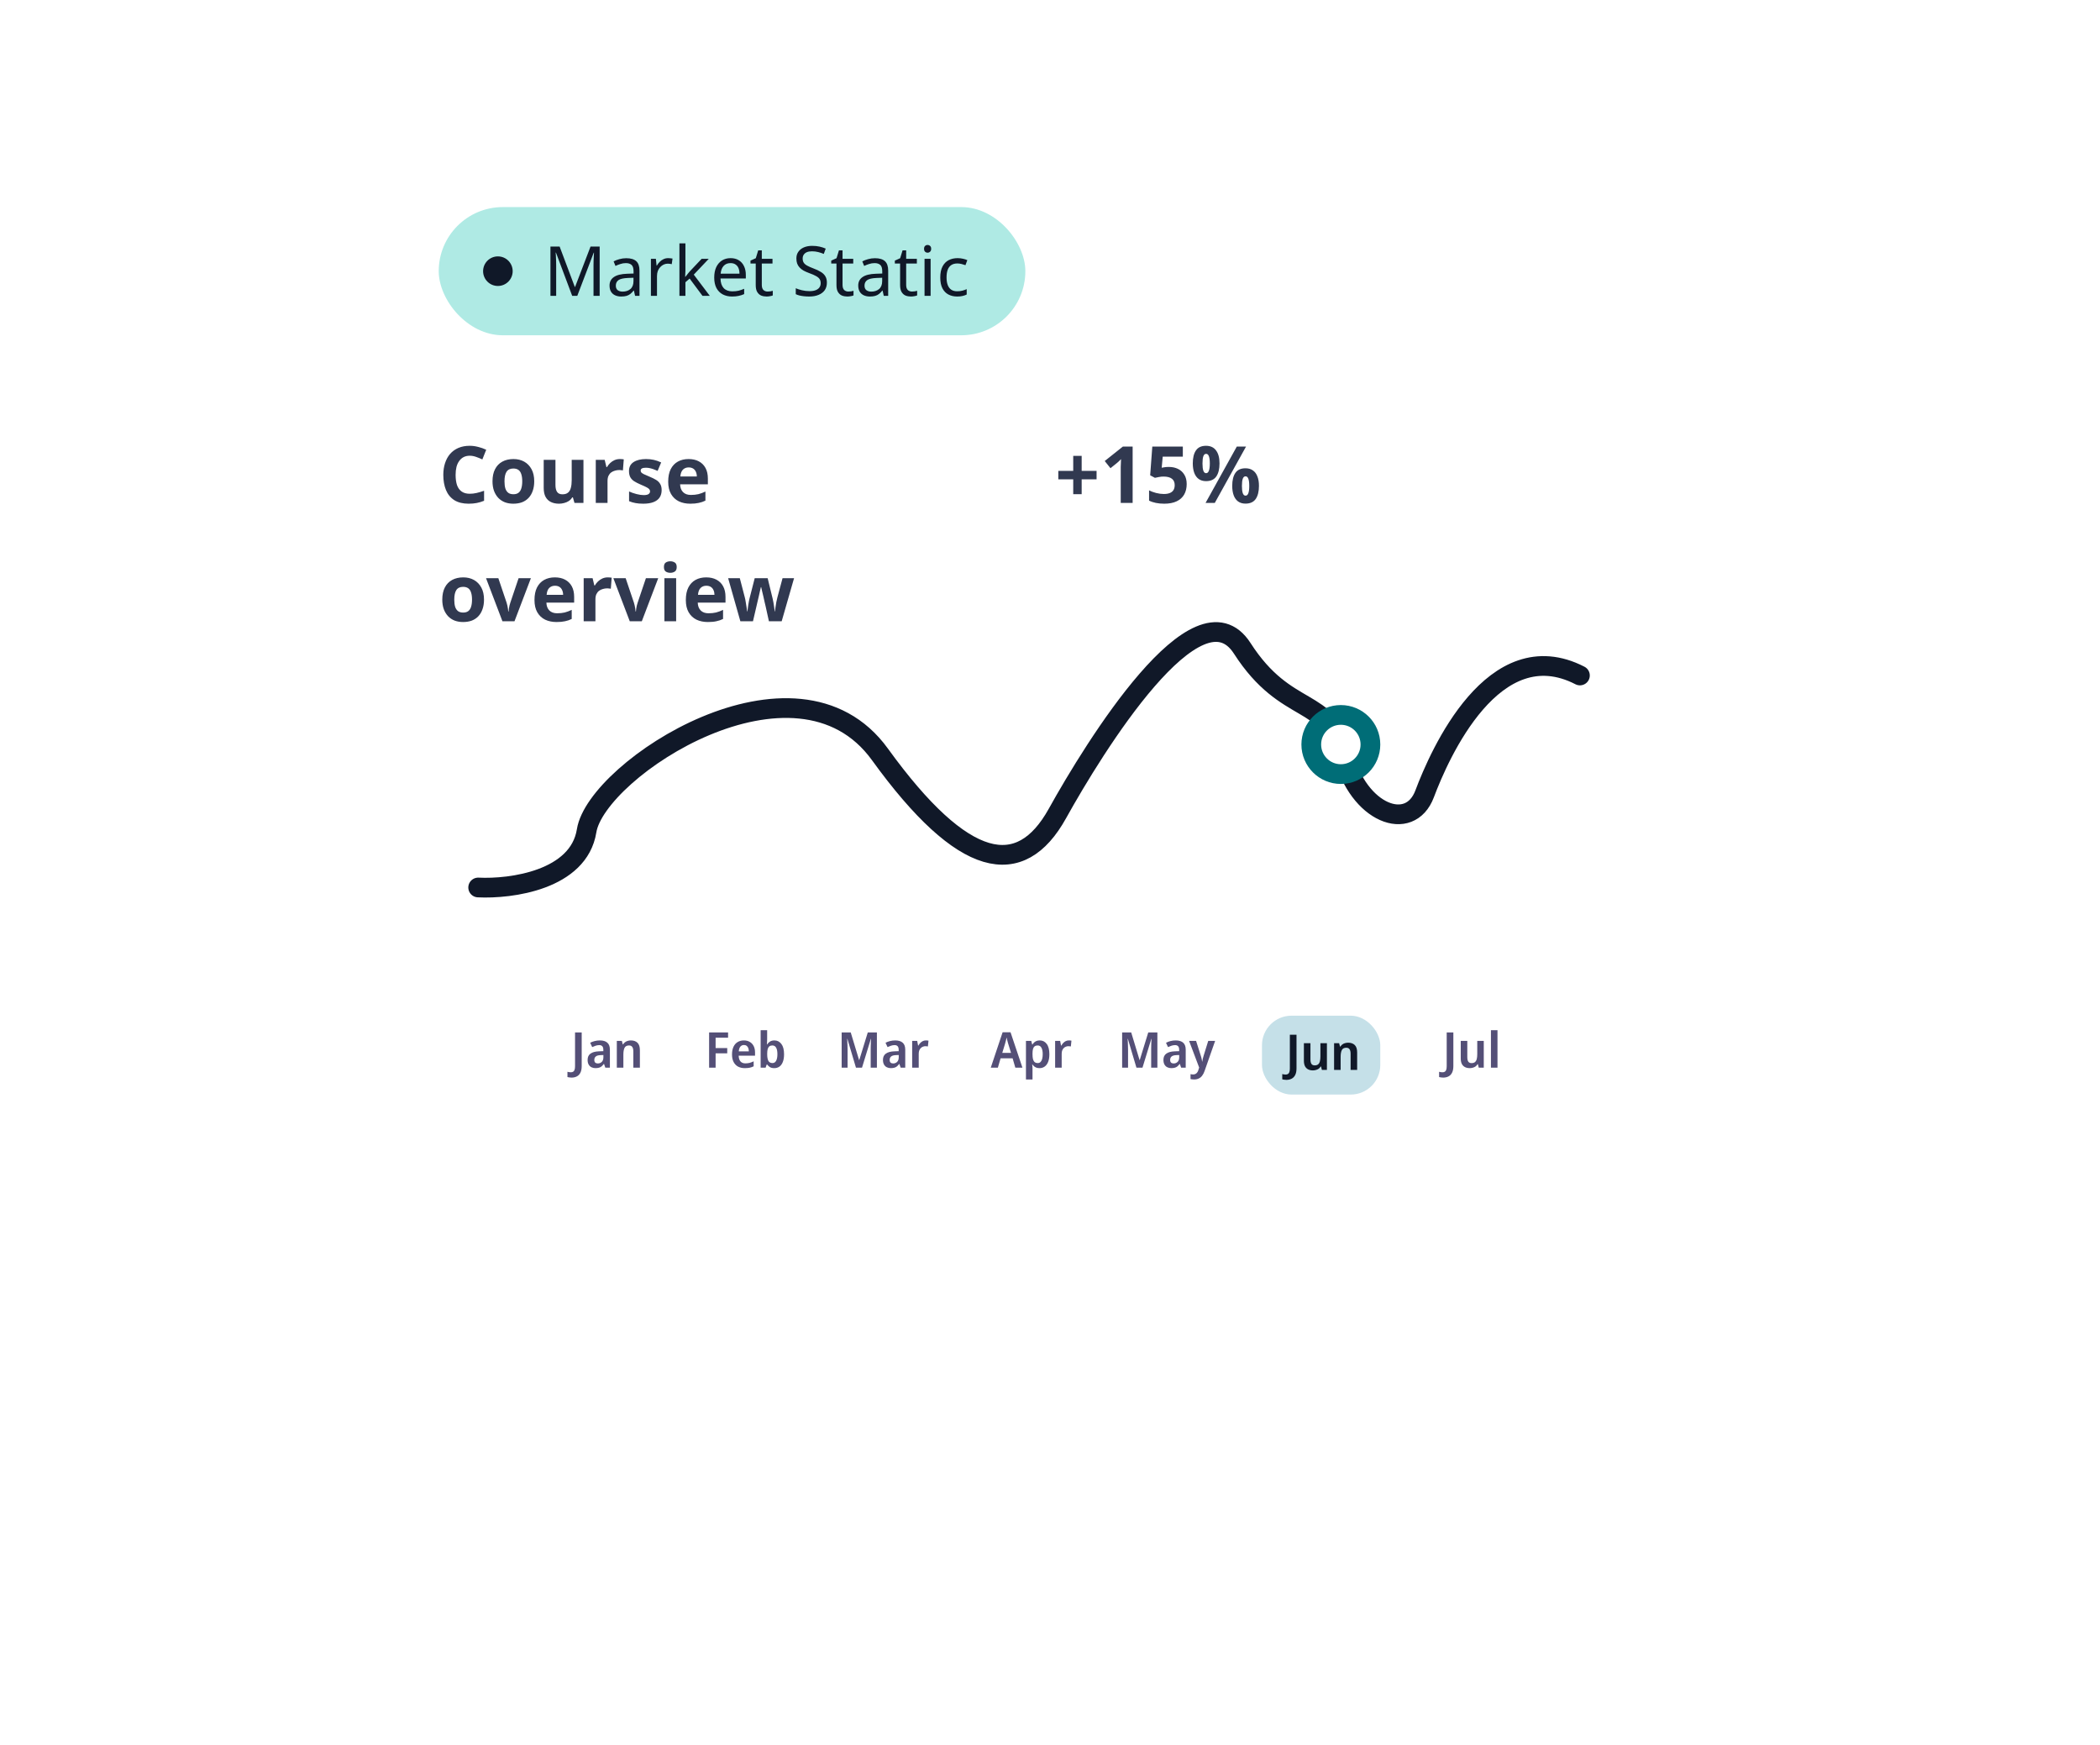 <svg width="426" height="354" viewBox="0 0 426 354" fill="none" xmlns="http://www.w3.org/2000/svg">
<g filter="url(#filter0_d_44_296)">
<rect x="65" y="18" width="296" height="224" rx="14" fill="white"/>
</g>
<path d="M219.424 95.504H222.448V97.216H219.424V100.224H217.712V97.216H214.688V95.504H217.712V92.464H219.424V95.504ZM229.764 102H227.348V95.392C227.348 95.211 227.348 94.987 227.348 94.72C227.359 94.453 227.37 94.176 227.38 93.888C227.391 93.6 227.402 93.344 227.412 93.12C227.359 93.184 227.242 93.301 227.06 93.472C226.89 93.632 226.73 93.776 226.58 93.904L225.268 94.96L224.1 93.504L227.78 90.576H229.764V102ZM237.113 94.704C237.806 94.704 238.425 94.837 238.969 95.104C239.513 95.371 239.939 95.76 240.249 96.272C240.569 96.784 240.729 97.419 240.729 98.176C240.729 98.997 240.558 99.707 240.217 100.304C239.875 100.901 239.363 101.36 238.681 101.68C238.009 102 237.171 102.16 236.169 102.16C235.571 102.16 235.006 102.107 234.473 102C233.95 101.893 233.491 101.739 233.097 101.536V99.456C233.491 99.659 233.966 99.835 234.521 99.984C235.075 100.123 235.598 100.192 236.089 100.192C236.569 100.192 236.969 100.128 237.289 100C237.619 99.872 237.87 99.675 238.041 99.408C238.211 99.141 238.297 98.8 238.297 98.384C238.297 97.819 238.11 97.392 237.737 97.104C237.363 96.805 236.787 96.656 236.009 96.656C235.71 96.656 235.401 96.688 235.081 96.752C234.761 96.805 234.494 96.859 234.281 96.912L233.321 96.4L233.753 90.576H239.945V92.624H235.865L235.657 94.864C235.838 94.832 236.03 94.8 236.233 94.768C236.446 94.725 236.739 94.704 237.113 94.704ZM244.653 90.416C245.549 90.416 246.226 90.731 246.685 91.36C247.154 91.979 247.389 92.853 247.389 93.984C247.389 95.115 247.17 96 246.733 96.64C246.295 97.269 245.602 97.584 244.653 97.584C244.066 97.584 243.57 97.44 243.165 97.152C242.77 96.864 242.471 96.453 242.269 95.92C242.066 95.376 241.965 94.731 241.965 93.984C241.965 92.853 242.178 91.979 242.605 91.36C243.031 90.731 243.714 90.416 244.653 90.416ZM244.669 92.048C244.413 92.048 244.226 92.208 244.109 92.528C243.991 92.848 243.933 93.339 243.933 94C243.933 94.651 243.991 95.141 244.109 95.472C244.226 95.803 244.413 95.968 244.669 95.968C244.925 95.968 245.111 95.803 245.229 95.472C245.357 95.141 245.421 94.651 245.421 94C245.421 93.339 245.357 92.848 245.229 92.528C245.111 92.208 244.925 92.048 244.669 92.048ZM252.765 90.576L246.429 102H244.557L250.893 90.576H252.765ZM252.653 94.976C253.25 94.976 253.751 95.12 254.157 95.408C254.562 95.685 254.866 96.091 255.069 96.624C255.282 97.147 255.389 97.787 255.389 98.544C255.389 99.675 255.17 100.56 254.733 101.2C254.295 101.829 253.602 102.144 252.653 102.144C252.066 102.144 251.57 102 251.165 101.712C250.77 101.424 250.471 101.013 250.269 100.48C250.066 99.936 249.965 99.291 249.965 98.544C249.965 97.413 250.178 96.539 250.605 95.92C251.031 95.291 251.714 94.976 252.653 94.976ZM252.669 96.608C252.413 96.608 252.226 96.768 252.109 97.088C251.991 97.408 251.933 97.899 251.933 98.56C251.933 99.211 251.991 99.701 252.109 100.032C252.226 100.363 252.413 100.528 252.669 100.528C252.925 100.528 253.111 100.368 253.229 100.048C253.357 99.717 253.421 99.221 253.421 98.56C253.421 97.899 253.357 97.408 253.229 97.088C253.111 96.768 252.925 96.608 252.669 96.608Z" fill="#313950"/>
<path d="M95.288 92.432C94.829 92.432 94.419 92.523 94.056 92.704C93.704 92.885 93.405 93.147 93.16 93.488C92.915 93.819 92.728 94.224 92.6 94.704C92.483 95.184 92.424 95.723 92.424 96.32C92.424 97.131 92.52 97.824 92.712 98.4C92.915 98.965 93.229 99.397 93.656 99.696C94.083 99.995 94.627 100.144 95.288 100.144C95.757 100.144 96.221 100.091 96.68 99.984C97.149 99.877 97.656 99.728 98.2 99.536V101.568C97.699 101.771 97.203 101.92 96.712 102.016C96.221 102.112 95.672 102.16 95.064 102.16C93.891 102.16 92.92 101.92 92.152 101.44C91.395 100.949 90.835 100.267 90.472 99.392C90.109 98.507 89.928 97.477 89.928 96.304C89.928 95.44 90.045 94.651 90.28 93.936C90.515 93.211 90.856 92.587 91.304 92.064C91.763 91.541 92.323 91.136 92.984 90.848C93.656 90.56 94.424 90.416 95.288 90.416C95.853 90.416 96.419 90.491 96.984 90.64C97.56 90.779 98.109 90.971 98.632 91.216L97.848 93.184C97.421 92.981 96.989 92.805 96.552 92.656C96.125 92.507 95.704 92.432 95.288 92.432ZM108.372 97.616C108.372 98.341 108.27 98.987 108.068 99.552C107.876 100.117 107.593 100.597 107.22 100.992C106.857 101.376 106.414 101.669 105.892 101.872C105.369 102.064 104.777 102.16 104.116 102.16C103.508 102.16 102.942 102.064 102.42 101.872C101.908 101.669 101.465 101.376 101.092 100.992C100.718 100.597 100.425 100.117 100.212 99.552C100.009 98.987 99.907 98.341 99.907 97.616C99.907 96.645 100.078 95.829 100.42 95.168C100.761 94.496 101.252 93.984 101.892 93.632C102.532 93.28 103.289 93.104 104.164 93.104C104.985 93.104 105.71 93.28 106.34 93.632C106.969 93.984 107.465 94.496 107.828 95.168C108.19 95.829 108.372 96.645 108.372 97.616ZM102.34 97.616C102.34 98.192 102.398 98.677 102.516 99.072C102.644 99.456 102.841 99.749 103.108 99.952C103.374 100.144 103.721 100.24 104.148 100.24C104.574 100.24 104.916 100.144 105.172 99.952C105.438 99.749 105.63 99.456 105.748 99.072C105.876 98.677 105.94 98.192 105.94 97.616C105.94 97.04 105.876 96.56 105.748 96.176C105.63 95.792 105.438 95.504 105.172 95.312C104.905 95.12 104.558 95.024 104.132 95.024C103.502 95.024 103.044 95.243 102.756 95.68C102.478 96.107 102.34 96.752 102.34 97.616ZM118.358 93.264V102H116.534L116.214 100.88H116.086C115.904 101.179 115.67 101.424 115.382 101.616C115.104 101.797 114.795 101.931 114.454 102.016C114.112 102.112 113.76 102.16 113.398 102.16C112.779 102.16 112.235 102.048 111.766 101.824C111.296 101.6 110.934 101.253 110.678 100.784C110.422 100.315 110.294 99.707 110.294 98.96V93.264H112.678V98.368C112.678 98.987 112.79 99.456 113.014 99.776C113.238 100.096 113.595 100.256 114.086 100.256C114.576 100.256 114.955 100.144 115.222 99.92C115.499 99.696 115.691 99.371 115.798 98.944C115.915 98.517 115.974 97.995 115.974 97.376V93.264H118.358ZM125.737 93.104C125.855 93.104 125.993 93.109 126.153 93.12C126.313 93.131 126.441 93.147 126.537 93.168L126.361 95.408C126.287 95.387 126.175 95.371 126.025 95.36C125.887 95.339 125.764 95.328 125.657 95.328C125.348 95.328 125.049 95.371 124.761 95.456C124.473 95.531 124.212 95.653 123.977 95.824C123.753 95.995 123.572 96.224 123.433 96.512C123.305 96.789 123.241 97.136 123.241 97.552V102H120.857V93.264H122.665L123.017 94.736H123.129C123.3 94.437 123.513 94.165 123.769 93.92C124.025 93.675 124.319 93.477 124.649 93.328C124.991 93.179 125.353 93.104 125.737 93.104ZM134.219 99.408C134.219 99.995 134.08 100.496 133.803 100.912C133.526 101.317 133.11 101.627 132.555 101.84C132 102.053 131.312 102.16 130.491 102.16C129.883 102.16 129.36 102.117 128.923 102.032C128.486 101.957 128.048 101.829 127.611 101.648V99.68C128.08 99.893 128.587 100.069 129.131 100.208C129.675 100.347 130.155 100.416 130.571 100.416C131.04 100.416 131.371 100.347 131.563 100.208C131.766 100.069 131.867 99.888 131.867 99.664C131.867 99.515 131.824 99.381 131.739 99.264C131.664 99.147 131.494 99.013 131.227 98.864C130.96 98.715 130.544 98.523 129.979 98.288C129.435 98.053 128.987 97.824 128.635 97.6C128.283 97.365 128.022 97.088 127.851 96.768C127.68 96.437 127.595 96.027 127.595 95.536C127.595 94.725 127.91 94.117 128.539 93.712C129.168 93.307 130.006 93.104 131.051 93.104C131.595 93.104 132.112 93.157 132.603 93.264C133.094 93.371 133.6 93.547 134.123 93.792L133.403 95.504C133.115 95.376 132.838 95.264 132.571 95.168C132.304 95.072 132.043 94.997 131.787 94.944C131.542 94.891 131.286 94.864 131.019 94.864C130.667 94.864 130.4 94.912 130.219 95.008C130.048 95.104 129.963 95.248 129.963 95.44C129.963 95.579 130.006 95.707 130.091 95.824C130.187 95.931 130.363 96.048 130.619 96.176C130.886 96.304 131.275 96.475 131.787 96.688C132.288 96.891 132.72 97.104 133.083 97.328C133.446 97.541 133.723 97.813 133.915 98.144C134.118 98.464 134.219 98.885 134.219 99.408ZM139.676 93.104C140.487 93.104 141.18 93.259 141.756 93.568C142.343 93.877 142.796 94.325 143.116 94.912C143.436 95.499 143.596 96.219 143.596 97.072V98.224H137.964C137.985 98.896 138.183 99.424 138.556 99.808C138.94 100.192 139.468 100.384 140.14 100.384C140.705 100.384 141.217 100.331 141.676 100.224C142.135 100.107 142.609 99.931 143.1 99.696V101.536C142.673 101.749 142.22 101.904 141.74 102C141.271 102.107 140.7 102.16 140.028 102.16C139.153 102.16 138.38 102 137.708 101.68C137.036 101.349 136.508 100.853 136.124 100.192C135.74 99.531 135.548 98.699 135.548 97.696C135.548 96.672 135.719 95.824 136.06 95.152C136.412 94.469 136.897 93.957 137.516 93.616C138.135 93.275 138.855 93.104 139.676 93.104ZM139.692 94.8C139.233 94.8 138.849 94.949 138.54 95.248C138.241 95.547 138.065 96.011 138.012 96.64H141.356C141.356 96.288 141.292 95.973 141.164 95.696C141.047 95.419 140.865 95.2 140.62 95.04C140.375 94.88 140.065 94.8 139.692 94.8ZM98.184 121.616C98.184 122.341 98.083 122.987 97.88 123.552C97.688 124.117 97.405 124.597 97.032 124.992C96.669 125.376 96.227 125.669 95.704 125.872C95.181 126.064 94.589 126.16 93.928 126.16C93.32 126.16 92.755 126.064 92.232 125.872C91.72 125.669 91.277 125.376 90.904 124.992C90.531 124.597 90.237 124.117 90.024 123.552C89.821 122.987 89.72 122.341 89.72 121.616C89.72 120.645 89.891 119.829 90.232 119.168C90.573 118.496 91.064 117.984 91.704 117.632C92.344 117.28 93.101 117.104 93.976 117.104C94.797 117.104 95.523 117.28 96.152 117.632C96.781 117.984 97.277 118.496 97.64 119.168C98.003 119.829 98.184 120.645 98.184 121.616ZM92.152 121.616C92.152 122.192 92.211 122.677 92.328 123.072C92.456 123.456 92.653 123.749 92.92 123.952C93.187 124.144 93.533 124.24 93.96 124.24C94.387 124.24 94.728 124.144 94.984 123.952C95.251 123.749 95.443 123.456 95.56 123.072C95.688 122.677 95.752 122.192 95.752 121.616C95.752 121.04 95.688 120.56 95.56 120.176C95.443 119.792 95.251 119.504 94.984 119.312C94.717 119.12 94.371 119.024 93.944 119.024C93.315 119.024 92.856 119.243 92.568 119.68C92.291 120.107 92.152 120.752 92.152 121.616ZM101.922 126L98.594 117.264H101.09L102.77 122.24C102.834 122.432 102.887 122.635 102.93 122.848C102.983 123.061 103.02 123.269 103.042 123.472C103.074 123.675 103.095 123.861 103.106 124.032H103.17C103.18 123.851 103.202 123.659 103.234 123.456C103.266 123.253 103.303 123.051 103.346 122.848C103.399 122.635 103.458 122.432 103.522 122.24L105.202 117.264H107.698L104.37 126H101.922ZM112.551 117.104C113.362 117.104 114.055 117.259 114.631 117.568C115.218 117.877 115.671 118.325 115.991 118.912C116.311 119.499 116.471 120.219 116.471 121.072V122.224H110.839C110.86 122.896 111.058 123.424 111.431 123.808C111.815 124.192 112.343 124.384 113.015 124.384C113.58 124.384 114.092 124.331 114.551 124.224C115.01 124.107 115.484 123.931 115.975 123.696V125.536C115.548 125.749 115.095 125.904 114.615 126C114.146 126.107 113.575 126.16 112.903 126.16C112.028 126.16 111.255 126 110.583 125.68C109.911 125.349 109.383 124.853 108.999 124.192C108.615 123.531 108.423 122.699 108.423 121.696C108.423 120.672 108.594 119.824 108.935 119.152C109.287 118.469 109.772 117.957 110.391 117.616C111.01 117.275 111.73 117.104 112.551 117.104ZM112.567 118.8C112.108 118.8 111.724 118.949 111.415 119.248C111.116 119.547 110.94 120.011 110.887 120.64H114.231C114.231 120.288 114.167 119.973 114.039 119.696C113.922 119.419 113.74 119.2 113.495 119.04C113.25 118.88 112.94 118.8 112.567 118.8ZM123.284 117.104C123.402 117.104 123.54 117.109 123.7 117.12C123.86 117.131 123.988 117.147 124.084 117.168L123.908 119.408C123.834 119.387 123.722 119.371 123.572 119.36C123.434 119.339 123.311 119.328 123.204 119.328C122.895 119.328 122.596 119.371 122.308 119.456C122.02 119.531 121.759 119.653 121.524 119.824C121.3 119.995 121.119 120.224 120.98 120.512C120.852 120.789 120.788 121.136 120.788 121.552V126H118.404V117.264H120.212L120.564 118.736H120.676C120.847 118.437 121.06 118.165 121.316 117.92C121.572 117.675 121.866 117.477 122.196 117.328C122.538 117.179 122.9 117.104 123.284 117.104ZM127.75 126L124.422 117.264H126.918L128.598 122.24C128.662 122.432 128.715 122.635 128.758 122.848C128.811 123.061 128.849 123.269 128.87 123.472C128.902 123.675 128.923 123.861 128.934 124.032H128.998C129.009 123.851 129.03 123.659 129.062 123.456C129.094 123.253 129.131 123.051 129.174 122.848C129.227 122.635 129.286 122.432 129.35 122.24L131.03 117.264H133.526L130.198 126H127.75ZM137.163 117.264V126H134.779V117.264H137.163ZM135.979 113.84C136.331 113.84 136.635 113.925 136.891 114.096C137.147 114.256 137.275 114.56 137.275 115.008C137.275 115.445 137.147 115.749 136.891 115.92C136.635 116.091 136.331 116.176 135.979 116.176C135.617 116.176 135.307 116.091 135.051 115.92C134.806 115.749 134.683 115.445 134.683 115.008C134.683 114.56 134.806 114.256 135.051 114.096C135.307 113.925 135.617 113.84 135.979 113.84ZM143.254 117.104C144.065 117.104 144.758 117.259 145.334 117.568C145.921 117.877 146.374 118.325 146.694 118.912C147.014 119.499 147.174 120.219 147.174 121.072V122.224H141.542C141.564 122.896 141.761 123.424 142.134 123.808C142.518 124.192 143.046 124.384 143.718 124.384C144.284 124.384 144.796 124.331 145.254 124.224C145.713 124.107 146.188 123.931 146.678 123.696V125.536C146.252 125.749 145.798 125.904 145.318 126C144.849 126.107 144.278 126.16 143.606 126.16C142.732 126.16 141.958 126 141.286 125.68C140.614 125.349 140.086 124.853 139.702 124.192C139.318 123.531 139.126 122.699 139.126 121.696C139.126 120.672 139.297 119.824 139.638 119.152C139.99 118.469 140.476 117.957 141.094 117.616C141.713 117.275 142.433 117.104 143.254 117.104ZM143.27 118.8C142.812 118.8 142.428 118.949 142.118 119.248C141.82 119.547 141.644 120.011 141.59 120.64H144.934C144.934 120.288 144.87 119.973 144.742 119.696C144.625 119.419 144.444 119.2 144.198 119.04C143.953 118.88 143.644 118.8 143.27 118.8ZM155.307 122.944C155.264 122.763 155.2 122.496 155.115 122.144C155.04 121.781 154.955 121.397 154.859 120.992C154.763 120.576 154.672 120.197 154.587 119.856C154.502 119.504 154.443 119.248 154.411 119.088H154.347C154.315 119.248 154.256 119.504 154.171 119.856C154.096 120.197 154.011 120.576 153.915 120.992C153.819 121.397 153.728 121.781 153.643 122.144C153.558 122.507 153.494 122.784 153.451 122.976L152.747 126H150.187L147.707 117.264H150.075L151.083 121.136C151.158 121.403 151.222 121.723 151.275 122.096C151.339 122.469 151.398 122.832 151.451 123.184C151.504 123.525 151.542 123.797 151.563 124H151.627C151.638 123.851 151.659 123.653 151.691 123.408C151.723 123.152 151.76 122.891 151.803 122.624C151.856 122.357 151.899 122.117 151.931 121.904C151.974 121.68 152.006 121.531 152.027 121.456L153.099 117.264H155.723L156.747 121.456C156.79 121.605 156.838 121.845 156.891 122.176C156.955 122.507 157.008 122.843 157.051 123.184C157.104 123.525 157.131 123.797 157.131 124H157.195C157.216 123.819 157.254 123.557 157.307 123.216C157.36 122.864 157.419 122.496 157.483 122.112C157.558 121.728 157.632 121.403 157.707 121.136L158.747 117.264H161.083L158.571 126H155.979L155.307 122.944Z" fill="#313950"/>
<rect x="89" y="42" width="119" height="26" rx="13" fill="#AFEAE4"/>
<circle cx="101" cy="55" r="3" fill="#101828"/>
<path d="M116.072 60L112.782 51.236H112.726C112.744 51.423 112.758 51.661 112.768 51.95C112.786 52.239 112.8 52.557 112.81 52.902C112.819 53.238 112.824 53.583 112.824 53.938V60H111.662V50.004H113.524L116.604 58.194H116.66L119.796 50.004H121.644V60H120.398V53.854C120.398 53.527 120.402 53.205 120.412 52.888C120.421 52.561 120.435 52.258 120.454 51.978C120.472 51.689 120.486 51.446 120.496 51.25H120.44L117.108 60H116.072ZM127.037 52.37C127.952 52.37 128.628 52.571 129.067 52.972C129.506 53.373 129.725 54.013 129.725 54.89V60H128.829L128.591 58.936H128.535C128.32 59.207 128.096 59.435 127.863 59.622C127.639 59.799 127.378 59.93 127.079 60.014C126.79 60.098 126.435 60.14 126.015 60.14C125.567 60.14 125.161 60.061 124.797 59.902C124.442 59.743 124.162 59.501 123.957 59.174C123.752 58.838 123.649 58.418 123.649 57.914C123.649 57.167 123.943 56.593 124.531 56.192C125.119 55.781 126.024 55.557 127.247 55.52L128.521 55.478V55.03C128.521 54.405 128.386 53.971 128.115 53.728C127.844 53.485 127.462 53.364 126.967 53.364C126.575 53.364 126.202 53.425 125.847 53.546C125.492 53.658 125.161 53.789 124.853 53.938L124.475 53.014C124.802 52.837 125.189 52.687 125.637 52.566C126.085 52.435 126.552 52.37 127.037 52.37ZM127.401 56.374C126.468 56.411 125.819 56.561 125.455 56.822C125.1 57.083 124.923 57.452 124.923 57.928C124.923 58.348 125.049 58.656 125.301 58.852C125.562 59.048 125.894 59.146 126.295 59.146C126.93 59.146 127.457 58.973 127.877 58.628C128.297 58.273 128.507 57.732 128.507 57.004V56.332L127.401 56.374ZM135.543 52.356C135.683 52.356 135.832 52.365 135.991 52.384C136.159 52.393 136.303 52.412 136.425 52.44L136.271 53.574C136.149 53.546 136.014 53.523 135.865 53.504C135.725 53.485 135.589 53.476 135.459 53.476C135.169 53.476 134.894 53.537 134.633 53.658C134.371 53.779 134.138 53.952 133.933 54.176C133.727 54.391 133.564 54.652 133.443 54.96C133.331 55.268 133.275 55.613 133.275 55.996V60H132.043V52.496H133.051L133.191 53.868H133.247C133.405 53.588 133.597 53.336 133.821 53.112C134.045 52.879 134.301 52.697 134.591 52.566C134.88 52.426 135.197 52.356 135.543 52.356ZM139.044 54.918C139.044 55.067 139.034 55.263 139.016 55.506C139.006 55.749 138.997 55.959 138.988 56.136H139.044C139.1 56.061 139.184 55.954 139.296 55.814C139.408 55.674 139.52 55.534 139.632 55.394C139.753 55.245 139.856 55.123 139.94 55.03L142.334 52.496H143.776L140.738 55.702L143.986 60H142.502L139.898 56.5L139.044 57.242V60H137.826V49.36H139.044V54.918ZM148.202 52.356C148.846 52.356 149.397 52.496 149.854 52.776C150.321 53.056 150.676 53.453 150.918 53.966C151.17 54.47 151.296 55.063 151.296 55.744V56.486H146.158C146.177 57.335 146.392 57.984 146.802 58.432C147.222 58.871 147.806 59.09 148.552 59.09C149.028 59.09 149.448 59.048 149.812 58.964C150.186 58.871 150.568 58.74 150.96 58.572V59.65C150.578 59.818 150.2 59.939 149.826 60.014C149.453 60.098 149.01 60.14 148.496 60.14C147.787 60.14 147.157 59.995 146.606 59.706C146.065 59.417 145.64 58.987 145.332 58.418C145.034 57.839 144.884 57.135 144.884 56.304C144.884 55.483 145.02 54.778 145.29 54.19C145.57 53.602 145.958 53.149 146.452 52.832C146.956 52.515 147.54 52.356 148.202 52.356ZM148.188 53.364C147.6 53.364 147.134 53.555 146.788 53.938C146.452 54.311 146.252 54.834 146.186 55.506H150.008C150.008 55.077 149.943 54.703 149.812 54.386C149.682 54.069 149.481 53.821 149.21 53.644C148.949 53.457 148.608 53.364 148.188 53.364ZM155.713 59.132C155.899 59.132 156.091 59.118 156.287 59.09C156.483 59.053 156.641 59.015 156.763 58.978V59.916C156.632 59.981 156.445 60.033 156.203 60.07C155.96 60.117 155.727 60.14 155.503 60.14C155.111 60.14 154.747 60.075 154.411 59.944C154.084 59.804 153.818 59.566 153.613 59.23C153.407 58.894 153.305 58.423 153.305 57.816V53.448H152.241V52.86L153.319 52.37L153.809 50.774H154.537V52.496H156.707V53.448H154.537V57.788C154.537 58.245 154.644 58.586 154.859 58.81C155.083 59.025 155.367 59.132 155.713 59.132ZM167.74 57.326C167.74 57.923 167.595 58.432 167.306 58.852C167.017 59.263 166.601 59.58 166.06 59.804C165.528 60.028 164.898 60.14 164.17 60.14C163.797 60.14 163.437 60.121 163.092 60.084C162.756 60.047 162.448 59.995 162.168 59.93C161.888 59.855 161.641 59.767 161.426 59.664V58.46C161.762 58.609 162.177 58.745 162.672 58.866C163.176 58.987 163.694 59.048 164.226 59.048C164.721 59.048 165.136 58.983 165.472 58.852C165.808 58.721 166.06 58.535 166.228 58.292C166.396 58.049 166.48 57.765 166.48 57.438C166.48 57.111 166.41 56.836 166.27 56.612C166.13 56.388 165.887 56.183 165.542 55.996C165.206 55.8 164.735 55.595 164.128 55.38C163.699 55.221 163.321 55.053 162.994 54.876C162.677 54.689 162.411 54.479 162.196 54.246C161.981 54.013 161.818 53.747 161.706 53.448C161.603 53.149 161.552 52.804 161.552 52.412C161.552 51.88 161.687 51.427 161.958 51.054C162.229 50.671 162.602 50.377 163.078 50.172C163.563 49.967 164.119 49.864 164.744 49.864C165.295 49.864 165.799 49.915 166.256 50.018C166.713 50.121 167.129 50.256 167.502 50.424L167.11 51.502C166.765 51.353 166.387 51.227 165.976 51.124C165.575 51.021 165.155 50.97 164.716 50.97C164.296 50.97 163.946 51.031 163.666 51.152C163.386 51.273 163.176 51.446 163.036 51.67C162.896 51.885 162.826 52.137 162.826 52.426C162.826 52.762 162.896 53.042 163.036 53.266C163.176 53.49 163.405 53.691 163.722 53.868C164.039 54.045 164.469 54.237 165.01 54.442C165.598 54.657 166.093 54.89 166.494 55.142C166.905 55.385 167.213 55.679 167.418 56.024C167.633 56.369 167.74 56.803 167.74 57.326ZM172.092 59.132C172.278 59.132 172.47 59.118 172.666 59.09C172.862 59.053 173.02 59.015 173.142 58.978V59.916C173.011 59.981 172.824 60.033 172.582 60.07C172.339 60.117 172.106 60.14 171.882 60.14C171.49 60.14 171.126 60.075 170.79 59.944C170.463 59.804 170.197 59.566 169.992 59.23C169.786 58.894 169.684 58.423 169.684 57.816V53.448H168.62V52.86L169.698 52.37L170.188 50.774H170.916V52.496H173.086V53.448H170.916V57.788C170.916 58.245 171.023 58.586 171.238 58.81C171.462 59.025 171.746 59.132 172.092 59.132ZM177.486 52.37C178.401 52.37 179.077 52.571 179.516 52.972C179.955 53.373 180.174 54.013 180.174 54.89V60H179.278L179.04 58.936H178.984C178.769 59.207 178.545 59.435 178.312 59.622C178.088 59.799 177.827 59.93 177.528 60.014C177.239 60.098 176.884 60.14 176.464 60.14C176.016 60.14 175.61 60.061 175.246 59.902C174.891 59.743 174.611 59.501 174.406 59.174C174.201 58.838 174.098 58.418 174.098 57.914C174.098 57.167 174.392 56.593 174.98 56.192C175.568 55.781 176.473 55.557 177.696 55.52L178.97 55.478V55.03C178.97 54.405 178.835 53.971 178.564 53.728C178.293 53.485 177.911 53.364 177.416 53.364C177.024 53.364 176.651 53.425 176.296 53.546C175.941 53.658 175.61 53.789 175.302 53.938L174.924 53.014C175.251 52.837 175.638 52.687 176.086 52.566C176.534 52.435 177.001 52.37 177.486 52.37ZM177.85 56.374C176.917 56.411 176.268 56.561 175.904 56.822C175.549 57.083 175.372 57.452 175.372 57.928C175.372 58.348 175.498 58.656 175.75 58.852C176.011 59.048 176.343 59.146 176.744 59.146C177.379 59.146 177.906 58.973 178.326 58.628C178.746 58.273 178.956 57.732 178.956 57.004V56.332L177.85 56.374ZM184.998 59.132C185.184 59.132 185.376 59.118 185.572 59.09C185.768 59.053 185.926 59.015 186.048 58.978V59.916C185.917 59.981 185.73 60.033 185.488 60.07C185.245 60.117 185.012 60.14 184.788 60.14C184.396 60.14 184.032 60.075 183.696 59.944C183.369 59.804 183.103 59.566 182.898 59.23C182.692 58.894 182.59 58.423 182.59 57.816V53.448H181.526V52.86L182.604 52.37L183.094 50.774H183.822V52.496H185.992V53.448H183.822V57.788C183.822 58.245 183.929 58.586 184.144 58.81C184.368 59.025 184.652 59.132 184.998 59.132ZM188.782 52.496V60H187.55V52.496H188.782ZM188.18 49.682C188.367 49.682 188.53 49.747 188.67 49.878C188.82 49.999 188.894 50.195 188.894 50.466C188.894 50.727 188.82 50.923 188.67 51.054C188.53 51.185 188.367 51.25 188.18 51.25C187.975 51.25 187.802 51.185 187.662 51.054C187.522 50.923 187.452 50.727 187.452 50.466C187.452 50.195 187.522 49.999 187.662 49.878C187.802 49.747 187.975 49.682 188.18 49.682ZM194.17 60.14C193.507 60.14 192.914 60.005 192.392 59.734C191.878 59.463 191.472 59.043 191.174 58.474C190.884 57.905 190.74 57.177 190.74 56.29C190.74 55.366 190.894 54.615 191.202 54.036C191.51 53.457 191.925 53.033 192.448 52.762C192.98 52.491 193.582 52.356 194.254 52.356C194.636 52.356 195.005 52.398 195.36 52.482C195.714 52.557 196.004 52.65 196.228 52.762L195.85 53.784C195.626 53.7 195.364 53.621 195.066 53.546C194.767 53.471 194.487 53.434 194.226 53.434C193.722 53.434 193.306 53.541 192.98 53.756C192.653 53.971 192.41 54.288 192.252 54.708C192.093 55.128 192.014 55.651 192.014 56.276C192.014 56.873 192.093 57.382 192.252 57.802C192.41 58.222 192.648 58.539 192.966 58.754C193.283 58.969 193.68 59.076 194.156 59.076C194.566 59.076 194.926 59.034 195.234 58.95C195.551 58.866 195.84 58.763 196.102 58.642V59.734C195.85 59.865 195.57 59.963 195.262 60.028C194.963 60.103 194.599 60.14 194.17 60.14Z" fill="#101828"/>
<path d="M97 180C103.667 180.333 117.4 178.5 119 168.5C121 156 161.5 129.5 178.5 153C195.5 176.5 207 178.5 214.5 165C222 151.5 243 117.5 252 131.5C261 145.5 269.5 141 272.5 153C275.5 165 286 169 289 161C292 153 303 128 320.5 137" stroke="#101828" stroke-width="4" stroke-linecap="round"/>
<circle cx="272" cy="151" r="6" fill="white" stroke="#006D77" stroke-width="4"/>
<path d="M115.932 218.559C115.752 218.559 115.595 218.546 115.462 218.519C115.329 218.499 115.212 218.476 115.112 218.449V217.379C115.212 217.406 115.319 217.429 115.432 217.449C115.539 217.469 115.655 217.479 115.782 217.479C115.962 217.479 116.115 217.446 116.242 217.379C116.375 217.312 116.475 217.189 116.542 217.009C116.615 216.829 116.652 216.572 116.652 216.239V209.399H118.002V216.209C118.002 216.769 117.915 217.219 117.742 217.559C117.569 217.906 117.325 218.159 117.012 218.319C116.705 218.479 116.345 218.559 115.932 218.559ZM121.701 211.019C122.354 211.019 122.854 211.172 123.201 211.479C123.547 211.779 123.721 212.252 123.721 212.899V216.539H122.791L122.531 215.789H122.491C122.344 215.982 122.194 216.146 122.041 216.279C121.887 216.406 121.711 216.496 121.511 216.549C121.311 216.609 121.071 216.639 120.791 216.639C120.491 216.639 120.221 216.579 119.981 216.459C119.741 216.339 119.551 216.156 119.411 215.909C119.271 215.656 119.201 215.339 119.201 214.959C119.201 214.399 119.394 213.979 119.781 213.699C120.167 213.412 120.747 213.256 121.521 213.229L122.391 213.199V212.929C122.391 212.582 122.317 212.336 122.171 212.189C122.024 212.042 121.824 211.969 121.571 211.969C121.331 211.969 121.087 212.009 120.841 212.089C120.601 212.169 120.364 212.262 120.131 212.369L119.721 211.489C119.994 211.349 120.297 211.236 120.631 211.149C120.964 211.062 121.321 211.019 121.701 211.019ZM121.831 213.999C121.357 214.019 121.027 214.116 120.841 214.289C120.654 214.456 120.561 214.682 120.561 214.969C120.561 215.222 120.624 215.406 120.751 215.519C120.884 215.632 121.057 215.689 121.271 215.689C121.584 215.689 121.851 215.586 122.071 215.379C122.291 215.166 122.401 214.852 122.401 214.439V213.979L121.831 213.999ZM127.976 211.019C128.543 211.019 128.99 211.176 129.316 211.489C129.643 211.802 129.806 212.309 129.806 213.009V216.539H128.476V213.259C128.476 212.852 128.406 212.549 128.266 212.349C128.126 212.142 127.906 212.039 127.606 212.039C127.16 212.039 126.856 212.199 126.696 212.519C126.536 212.832 126.456 213.289 126.456 213.889V216.539H125.126V211.119H126.146L126.336 211.829H126.386C126.506 211.642 126.646 211.489 126.806 211.369C126.966 211.249 127.146 211.162 127.346 211.109C127.546 211.049 127.756 211.019 127.976 211.019Z" fill="#544F77"/>
<path d="M145.166 216.539H143.846V209.399H147.696V210.469H145.166V212.569H147.526V213.639H145.166V216.539ZM150.895 211.019C151.362 211.019 151.762 211.119 152.095 211.319C152.435 211.512 152.698 211.792 152.885 212.159C153.072 212.519 153.165 212.959 153.165 213.479V214.119H149.845C149.858 214.612 149.978 214.996 150.205 215.269C150.438 215.536 150.765 215.669 151.185 215.669C151.518 215.669 151.815 215.636 152.075 215.569C152.335 215.496 152.605 215.392 152.885 215.259V216.269C152.632 216.396 152.368 216.489 152.095 216.549C151.822 216.609 151.485 216.639 151.085 216.639C150.578 216.639 150.128 216.539 149.735 216.339C149.348 216.132 149.045 215.822 148.825 215.409C148.605 214.996 148.495 214.482 148.495 213.869C148.495 213.249 148.595 212.729 148.795 212.309C148.995 211.882 149.275 211.562 149.635 211.349C150.002 211.129 150.422 211.019 150.895 211.019ZM150.915 211.949C150.615 211.949 150.372 212.059 150.185 212.279C150.005 212.492 149.898 212.812 149.865 213.239H151.905C151.905 212.986 151.868 212.762 151.795 212.569C151.722 212.376 151.612 212.226 151.465 212.119C151.325 212.006 151.142 211.949 150.915 211.949ZM155.622 210.739C155.622 210.952 155.615 211.159 155.602 211.359C155.595 211.559 155.585 211.716 155.572 211.829H155.622C155.762 211.602 155.949 211.412 156.182 211.259C156.415 211.099 156.722 211.019 157.102 211.019C157.675 211.019 158.142 211.256 158.502 211.729C158.869 212.202 159.052 212.899 159.052 213.819C159.052 214.439 158.969 214.959 158.802 215.379C158.642 215.799 158.412 216.116 158.112 216.329C157.812 216.536 157.462 216.639 157.062 216.639C156.689 216.639 156.389 216.566 156.162 216.419C155.942 216.272 155.762 216.102 155.622 215.909H155.532L155.312 216.539H154.302V208.939H155.622V210.739ZM156.682 212.039C156.429 212.039 156.225 212.099 156.072 212.219C155.919 212.339 155.805 212.522 155.732 212.769C155.665 213.016 155.632 213.329 155.632 213.709V213.819C155.632 214.399 155.709 214.842 155.862 215.149C156.015 215.456 156.299 215.609 156.712 215.609C157.032 215.609 157.275 215.456 157.442 215.149C157.615 214.836 157.702 214.389 157.702 213.809C157.702 213.222 157.615 212.782 157.442 212.489C157.275 212.189 157.022 212.039 156.682 212.039Z" fill="#544F77"/>
<path d="M173.636 216.539L171.896 210.689H171.856C171.863 210.822 171.873 211.012 171.886 211.259C171.9 211.499 171.91 211.762 171.916 212.049C171.93 212.329 171.936 212.592 171.936 212.839V216.539H170.736V209.399H172.576L174.276 215.009H174.306L176.036 209.399H177.886V216.539H176.626V212.779C176.626 212.552 176.63 212.306 176.636 212.039C176.643 211.766 176.653 211.509 176.666 211.269C176.68 211.022 176.69 210.832 176.696 210.699H176.656L174.866 216.539H173.636ZM181.615 211.019C182.268 211.019 182.768 211.172 183.115 211.479C183.461 211.779 183.635 212.252 183.635 212.899V216.539H182.705L182.445 215.789H182.405C182.258 215.982 182.108 216.146 181.955 216.279C181.801 216.406 181.625 216.496 181.425 216.549C181.225 216.609 180.985 216.639 180.705 216.639C180.405 216.639 180.135 216.579 179.895 216.459C179.655 216.339 179.465 216.156 179.325 215.909C179.185 215.656 179.115 215.339 179.115 214.959C179.115 214.399 179.308 213.979 179.695 213.699C180.081 213.412 180.661 213.256 181.435 213.229L182.305 213.199V212.929C182.305 212.582 182.231 212.336 182.085 212.189C181.938 212.042 181.738 211.969 181.485 211.969C181.245 211.969 181.001 212.009 180.755 212.089C180.515 212.169 180.278 212.262 180.045 212.369L179.635 211.489C179.908 211.349 180.211 211.236 180.545 211.149C180.878 211.062 181.235 211.019 181.615 211.019ZM181.745 213.999C181.271 214.019 180.941 214.116 180.755 214.289C180.568 214.456 180.475 214.682 180.475 214.969C180.475 215.222 180.538 215.406 180.665 215.519C180.798 215.632 180.971 215.689 181.185 215.689C181.498 215.689 181.765 215.586 181.985 215.379C182.205 215.166 182.315 214.852 182.315 214.439V213.979L181.745 213.999ZM187.81 211.019C187.904 211.019 188 211.022 188.1 211.029C188.2 211.036 188.284 211.049 188.35 211.069L188.23 212.239C188.164 212.226 188.084 212.216 187.99 212.209C187.904 212.196 187.81 212.189 187.71 212.189C187.544 212.189 187.38 212.222 187.22 212.289C187.06 212.349 186.917 212.442 186.79 212.569C186.664 212.689 186.56 212.846 186.48 213.039C186.407 213.232 186.37 213.462 186.37 213.729V216.539H185.04V211.119H186.06L186.24 212.059H186.31C186.41 211.866 186.534 211.692 186.68 211.539C186.834 211.379 187.004 211.252 187.19 211.159C187.384 211.066 187.59 211.019 187.81 211.019Z" fill="#544F77"/>
<path d="M205.966 216.539L205.416 214.649H202.976L202.426 216.539H200.986L203.386 209.369H204.996L207.406 216.539H205.966ZM204.526 211.709C204.5 211.602 204.463 211.476 204.416 211.329C204.376 211.176 204.336 211.019 204.296 210.859C204.263 210.699 204.23 210.549 204.196 210.409C204.17 210.569 204.136 210.729 204.096 210.889C204.056 211.042 204.016 211.189 203.976 211.329C203.943 211.469 203.91 211.596 203.876 211.709L203.316 213.549H205.096L204.526 211.709ZM210.922 211.019C211.509 211.019 211.979 211.256 212.332 211.729C212.692 212.196 212.872 212.892 212.872 213.819C212.872 214.432 212.789 214.949 212.622 215.369C212.456 215.789 212.222 216.106 211.922 216.319C211.622 216.532 211.276 216.639 210.882 216.639C210.636 216.639 210.419 216.606 210.232 216.539C210.052 216.466 209.899 216.376 209.772 216.269C209.646 216.156 209.539 216.036 209.452 215.909H209.382C209.402 216.029 209.419 216.166 209.432 216.319C209.446 216.466 209.452 216.606 209.452 216.739V218.939H208.122V211.119H209.202L209.382 211.839H209.452C209.546 211.686 209.656 211.549 209.782 211.429C209.916 211.302 210.076 211.202 210.262 211.129C210.449 211.056 210.669 211.019 210.922 211.019ZM210.502 212.039C210.249 212.039 210.042 212.099 209.882 212.219C209.729 212.332 209.619 212.509 209.552 212.749C209.486 212.989 209.452 213.289 209.452 213.649V213.809C209.452 214.196 209.482 214.522 209.542 214.789C209.609 215.056 209.719 215.259 209.872 215.399C210.032 215.539 210.249 215.609 210.522 215.609C210.749 215.609 210.936 215.536 211.082 215.389C211.229 215.242 211.339 215.036 211.412 214.769C211.486 214.496 211.522 214.172 211.522 213.799C211.522 213.239 211.436 212.806 211.262 212.499C211.096 212.192 210.842 212.039 210.502 212.039ZM216.81 211.019C216.904 211.019 217 211.022 217.1 211.029C217.2 211.036 217.284 211.049 217.35 211.069L217.23 212.239C217.164 212.226 217.084 212.216 216.99 212.209C216.904 212.196 216.81 212.189 216.71 212.189C216.544 212.189 216.38 212.222 216.22 212.289C216.06 212.349 215.917 212.442 215.79 212.569C215.664 212.689 215.56 212.846 215.48 213.039C215.407 213.232 215.37 213.462 215.37 213.729V216.539H214.04V211.119H215.06L215.24 212.059H215.31C215.41 211.866 215.534 211.692 215.68 211.539C215.834 211.379 216.004 211.252 216.19 211.159C216.384 211.066 216.59 211.019 216.81 211.019Z" fill="#544F77"/>
<path d="M230.533 216.539L228.793 210.689H228.753C228.76 210.822 228.77 211.012 228.783 211.259C228.796 211.499 228.806 211.762 228.813 212.049C228.826 212.329 228.833 212.592 228.833 212.839V216.539H227.633V209.399H229.473L231.173 215.009H231.203L232.933 209.399H234.783V216.539H233.523V212.779C233.523 212.552 233.526 212.306 233.533 212.039C233.54 211.766 233.55 211.509 233.563 211.269C233.576 211.022 233.586 210.832 233.593 210.699H233.553L231.763 216.539H230.533ZM238.511 211.019C239.164 211.019 239.664 211.172 240.011 211.479C240.358 211.779 240.531 212.252 240.531 212.899V216.539H239.601L239.341 215.789H239.301C239.154 215.982 239.004 216.146 238.851 216.279C238.698 216.406 238.521 216.496 238.321 216.549C238.121 216.609 237.881 216.639 237.601 216.639C237.301 216.639 237.031 216.579 236.791 216.459C236.551 216.339 236.361 216.156 236.221 215.909C236.081 215.656 236.011 215.339 236.011 214.959C236.011 214.399 236.204 213.979 236.591 213.699C236.978 213.412 237.558 213.256 238.331 213.229L239.201 213.199V212.929C239.201 212.582 239.128 212.336 238.981 212.189C238.834 212.042 238.634 211.969 238.381 211.969C238.141 211.969 237.898 212.009 237.651 212.089C237.411 212.169 237.174 212.262 236.941 212.369L236.531 211.489C236.804 211.349 237.108 211.236 237.441 211.149C237.774 211.062 238.131 211.019 238.511 211.019ZM238.641 213.999C238.168 214.019 237.838 214.116 237.651 214.289C237.464 214.456 237.371 214.682 237.371 214.969C237.371 215.222 237.434 215.406 237.561 215.519C237.694 215.632 237.868 215.689 238.081 215.689C238.394 215.689 238.661 215.586 238.881 215.379C239.101 215.166 239.211 214.852 239.211 214.439V213.979L238.641 213.999ZM241.217 211.119H242.637L243.607 214.179C243.653 214.306 243.69 214.432 243.717 214.559C243.75 214.686 243.777 214.812 243.797 214.939C243.823 215.066 243.843 215.192 243.857 215.319H243.887C243.913 215.152 243.947 214.969 243.987 214.769C244.033 214.569 244.087 214.372 244.147 214.179L245.097 211.119H246.497L244.347 217.249C244.22 217.609 244.06 217.916 243.867 218.169C243.68 218.422 243.45 218.612 243.177 218.739C242.91 218.872 242.59 218.939 242.217 218.939C242.063 218.939 241.927 218.929 241.807 218.909C241.693 218.896 241.593 218.879 241.507 218.859V217.859C241.573 217.872 241.657 217.886 241.757 217.899C241.857 217.912 241.96 217.919 242.067 217.919C242.26 217.919 242.423 217.876 242.557 217.789C242.697 217.709 242.813 217.596 242.907 217.449C243 217.309 243.07 217.146 243.117 216.959L243.257 216.519L241.217 211.119Z" fill="#544F77"/>
<rect x="256" y="206" width="24" height="16" rx="6" fill="#C5E0E8"/>
<path d="M260.936 219.02C260.756 219.02 260.599 219.007 260.466 218.98C260.333 218.96 260.216 218.937 260.116 218.91V217.84C260.216 217.867 260.323 217.89 260.436 217.91C260.543 217.93 260.659 217.94 260.786 217.94C260.966 217.94 261.119 217.907 261.246 217.84C261.379 217.773 261.479 217.65 261.546 217.47C261.619 217.29 261.656 217.033 261.656 216.7V209.86H263.006V216.67C263.006 217.23 262.919 217.68 262.746 218.02C262.573 218.367 262.329 218.62 262.016 218.78C261.709 218.94 261.349 219.02 260.936 219.02ZM269.174 211.58V217H268.154L267.984 216.3H267.914C267.808 216.487 267.671 216.64 267.504 216.76C267.338 216.873 267.154 216.957 266.954 217.01C266.754 217.07 266.548 217.1 266.334 217.1C265.961 217.1 265.638 217.03 265.364 216.89C265.091 216.75 264.878 216.537 264.724 216.25C264.578 215.957 264.504 215.58 264.504 215.12V211.58H265.834V214.87C265.834 215.27 265.901 215.573 266.034 215.78C266.174 215.98 266.394 216.08 266.694 216.08C266.994 216.08 267.228 216.01 267.394 215.87C267.568 215.723 267.688 215.513 267.754 215.24C267.821 214.967 267.854 214.63 267.854 214.23V211.58H269.174ZM273.478 211.48C274.045 211.48 274.492 211.637 274.818 211.95C275.145 212.263 275.308 212.77 275.308 213.47V217H273.978V213.72C273.978 213.313 273.908 213.01 273.768 212.81C273.628 212.603 273.408 212.5 273.108 212.5C272.662 212.5 272.358 212.66 272.198 212.98C272.038 213.293 271.958 213.75 271.958 214.35V217H270.628V211.58H271.648L271.838 212.29H271.888C272.008 212.103 272.148 211.95 272.308 211.83C272.468 211.71 272.648 211.623 272.848 211.57C273.048 211.51 273.258 211.48 273.478 211.48Z" fill="#101828"/>
<path d="M292.754 218.559C292.574 218.559 292.418 218.546 292.284 218.519C292.151 218.499 292.034 218.476 291.934 218.449V217.379C292.034 217.406 292.141 217.429 292.254 217.449C292.361 217.469 292.478 217.479 292.604 217.479C292.784 217.479 292.938 217.446 293.064 217.379C293.198 217.312 293.298 217.189 293.364 217.009C293.438 216.829 293.474 216.572 293.474 216.239V209.399H294.824V216.209C294.824 216.769 294.738 217.219 294.564 217.559C294.391 217.906 294.148 218.159 293.834 218.319C293.528 218.479 293.168 218.559 292.754 218.559ZM300.993 211.119V216.539H299.973L299.803 215.839H299.733C299.626 216.026 299.489 216.179 299.323 216.299C299.156 216.412 298.973 216.496 298.773 216.549C298.573 216.609 298.366 216.639 298.153 216.639C297.779 216.639 297.456 216.569 297.183 216.429C296.909 216.289 296.696 216.076 296.543 215.789C296.396 215.496 296.323 215.119 296.323 214.659V211.119H297.653V214.409C297.653 214.809 297.719 215.112 297.853 215.319C297.993 215.519 298.213 215.619 298.513 215.619C298.813 215.619 299.046 215.549 299.213 215.409C299.386 215.262 299.506 215.052 299.573 214.779C299.639 214.506 299.673 214.169 299.673 213.769V211.119H300.993ZM303.777 216.539H302.447V208.939H303.777V216.539Z" fill="#544F77"/>
<defs>
<filter id="filter0_d_44_296" x="0" y="0" width="426" height="354" filterUnits="userSpaceOnUse" color-interpolation-filters="sRGB">
<feFlood flood-opacity="0" result="BackgroundImageFix"/>
<feColorMatrix in="SourceAlpha" type="matrix" values="0 0 0 0 0 0 0 0 0 0 0 0 0 0 0 0 0 0 127 0" result="hardAlpha"/>
<feOffset dy="47"/>
<feGaussianBlur stdDeviation="32.5"/>
<feColorMatrix type="matrix" values="0 0 0 0 0.082 0 0 0 0 0.11 0 0 0 0 0.149 0 0 0 0.1 0"/>
<feBlend mode="normal" in2="BackgroundImageFix" result="effect1_dropShadow_44_296"/>
<feBlend mode="normal" in="SourceGraphic" in2="effect1_dropShadow_44_296" result="shape"/>
</filter>
</defs>
</svg>
